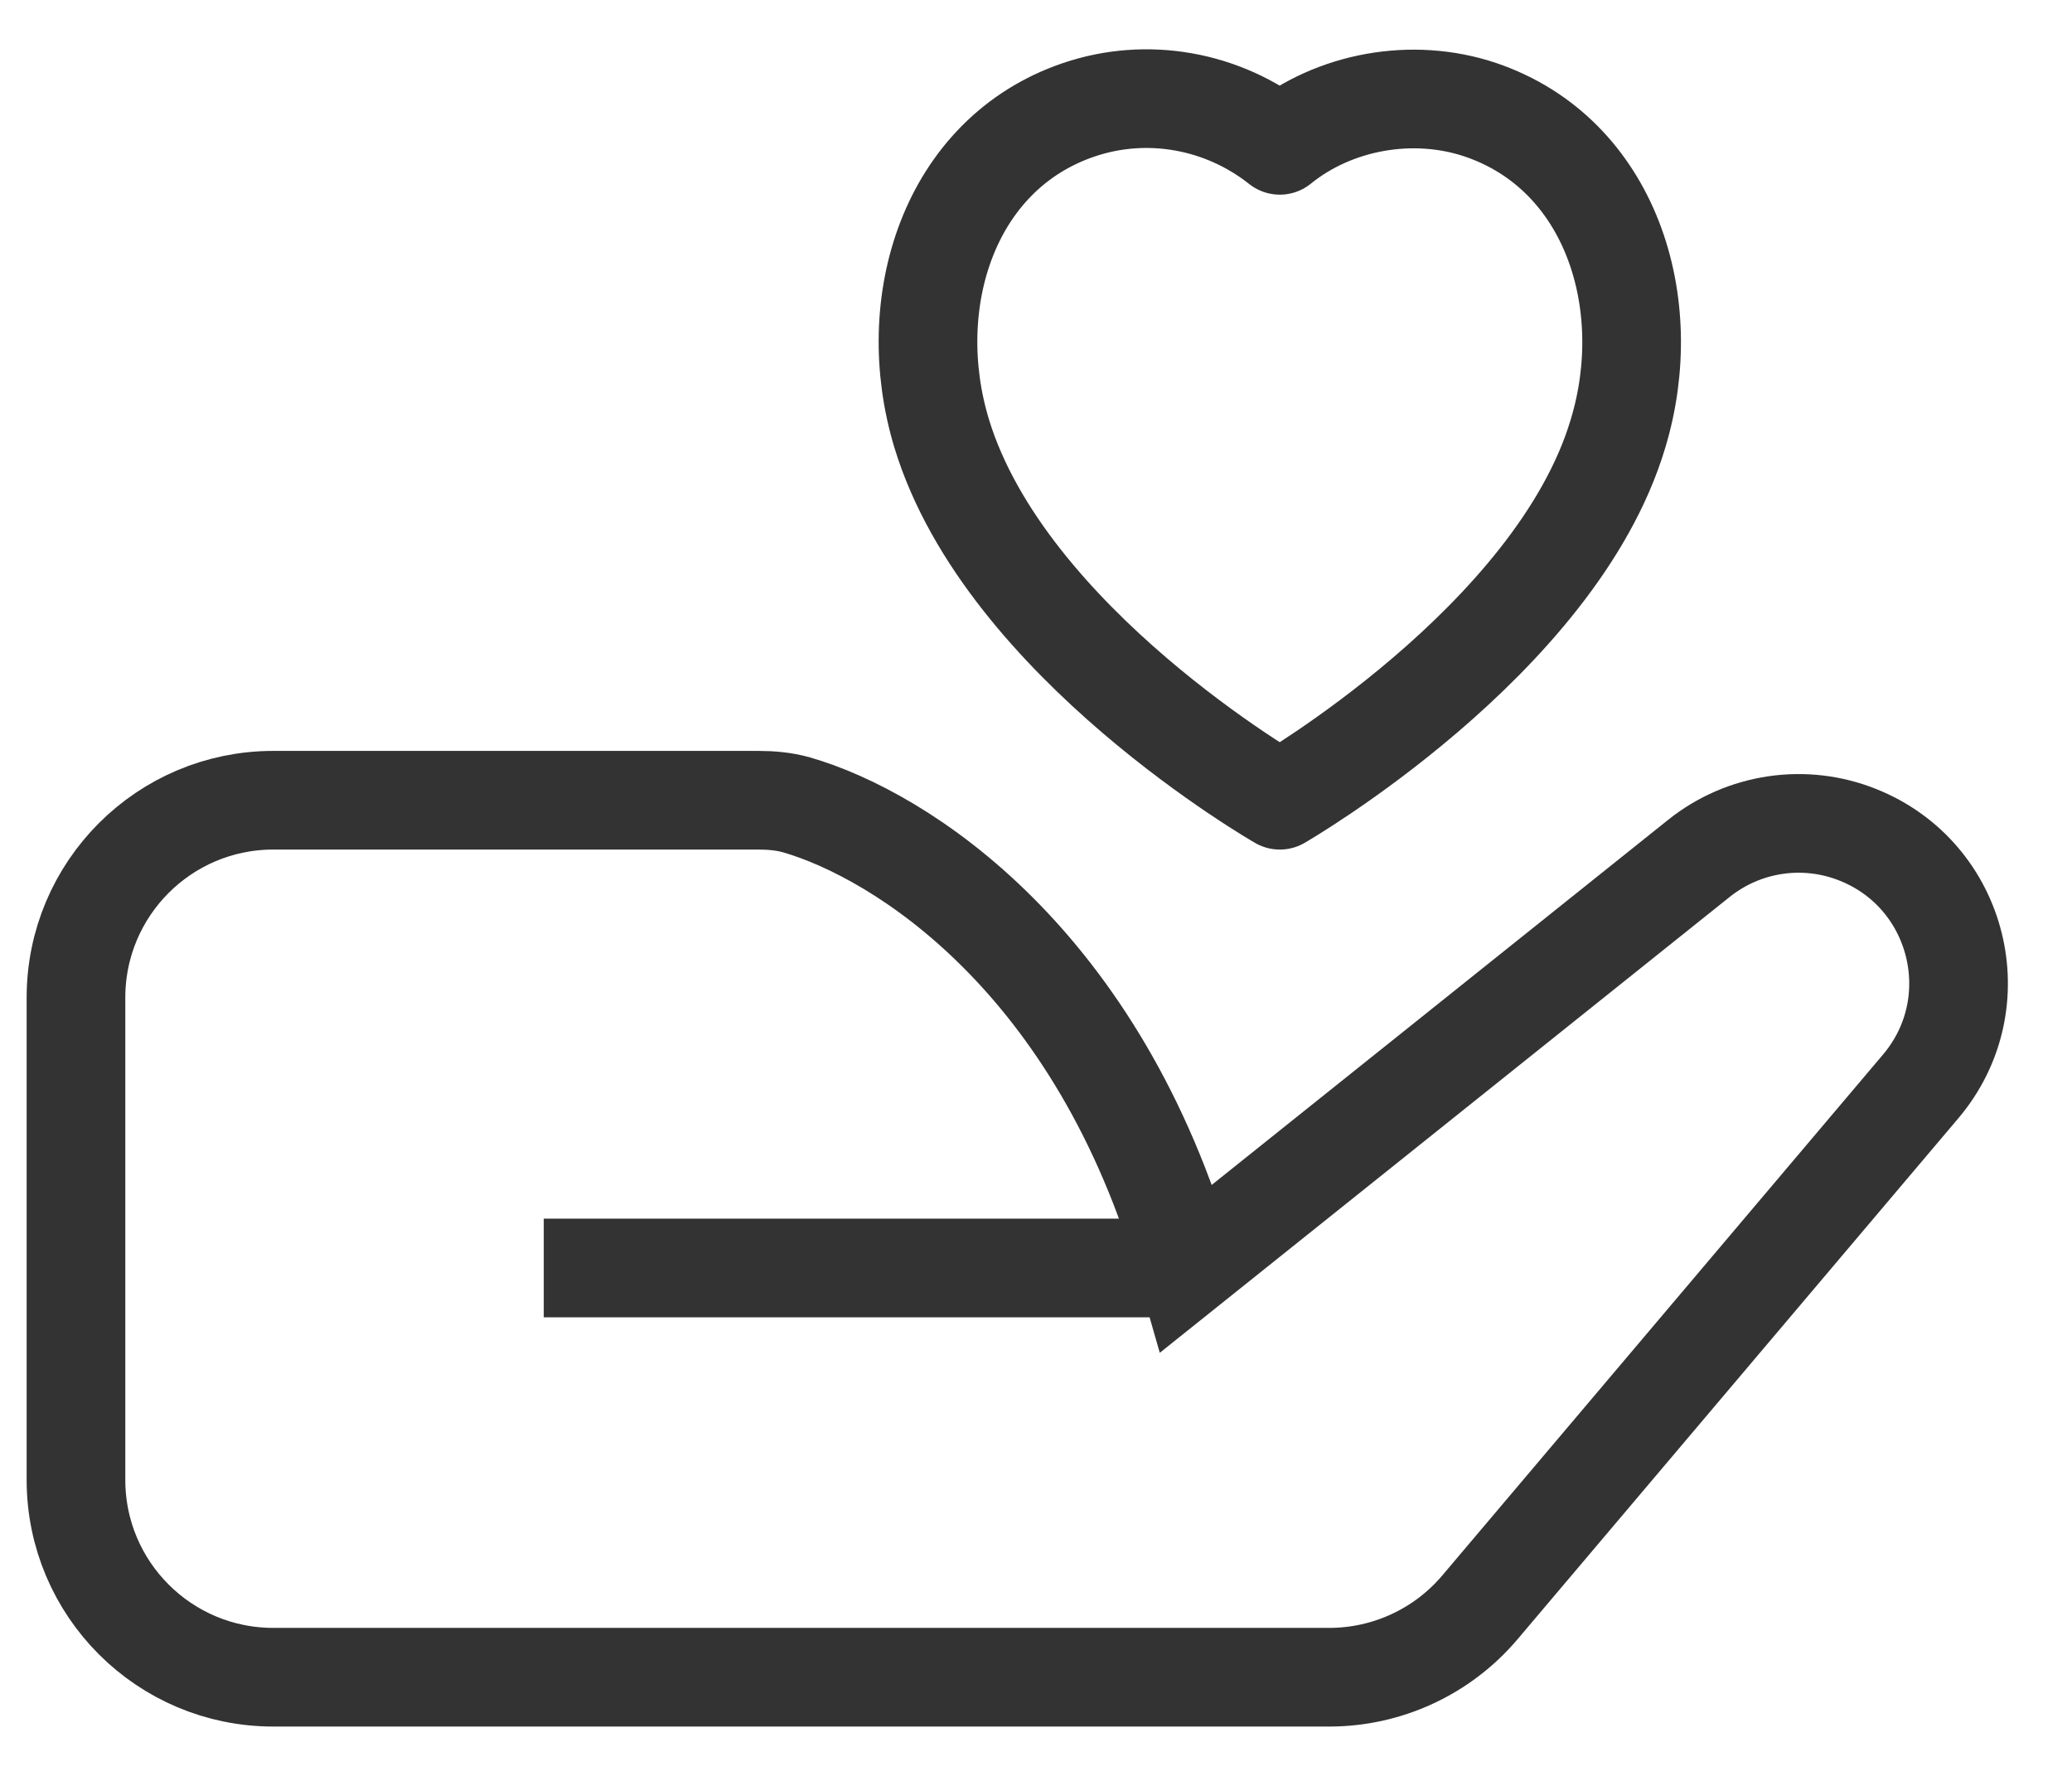 <svg width="21" height="18" viewBox="0 0 21 18" fill="none" xmlns="http://www.w3.org/2000/svg">
<path d="M5.511 12.852H12.029M12.029 12.852L17.218 8.701C17.674 8.336 18.29 8.245 18.831 8.462V8.462C19.858 8.872 20.181 10.168 19.466 11.012L14.999 16.292C14.619 16.741 14.06 17 13.472 17H2.77C1.665 17 0.77 16.105 0.77 15V10.111C0.77 9.007 1.665 8.111 2.77 8.111H7.683C7.815 8.111 7.946 8.122 8.073 8.158C9.132 8.464 11.138 9.734 12.029 12.852Z" stroke="black" stroke-opacity="0.8"/>
<path fill-rule="evenodd" clip-rule="evenodd" d="M9.545 4.397C9.142 3.074 9.613 1.561 10.933 1.113C11.627 0.877 12.394 1.016 12.971 1.473C13.518 1.029 14.312 0.879 15.006 1.113C16.326 1.561 16.8 3.074 16.398 4.397C15.771 6.495 12.971 8.111 12.971 8.111C12.971 8.111 10.193 6.52 9.545 4.397Z" stroke="black" stroke-opacity="0.8" stroke-linecap="round" stroke-linejoin="round"/>
</svg>
